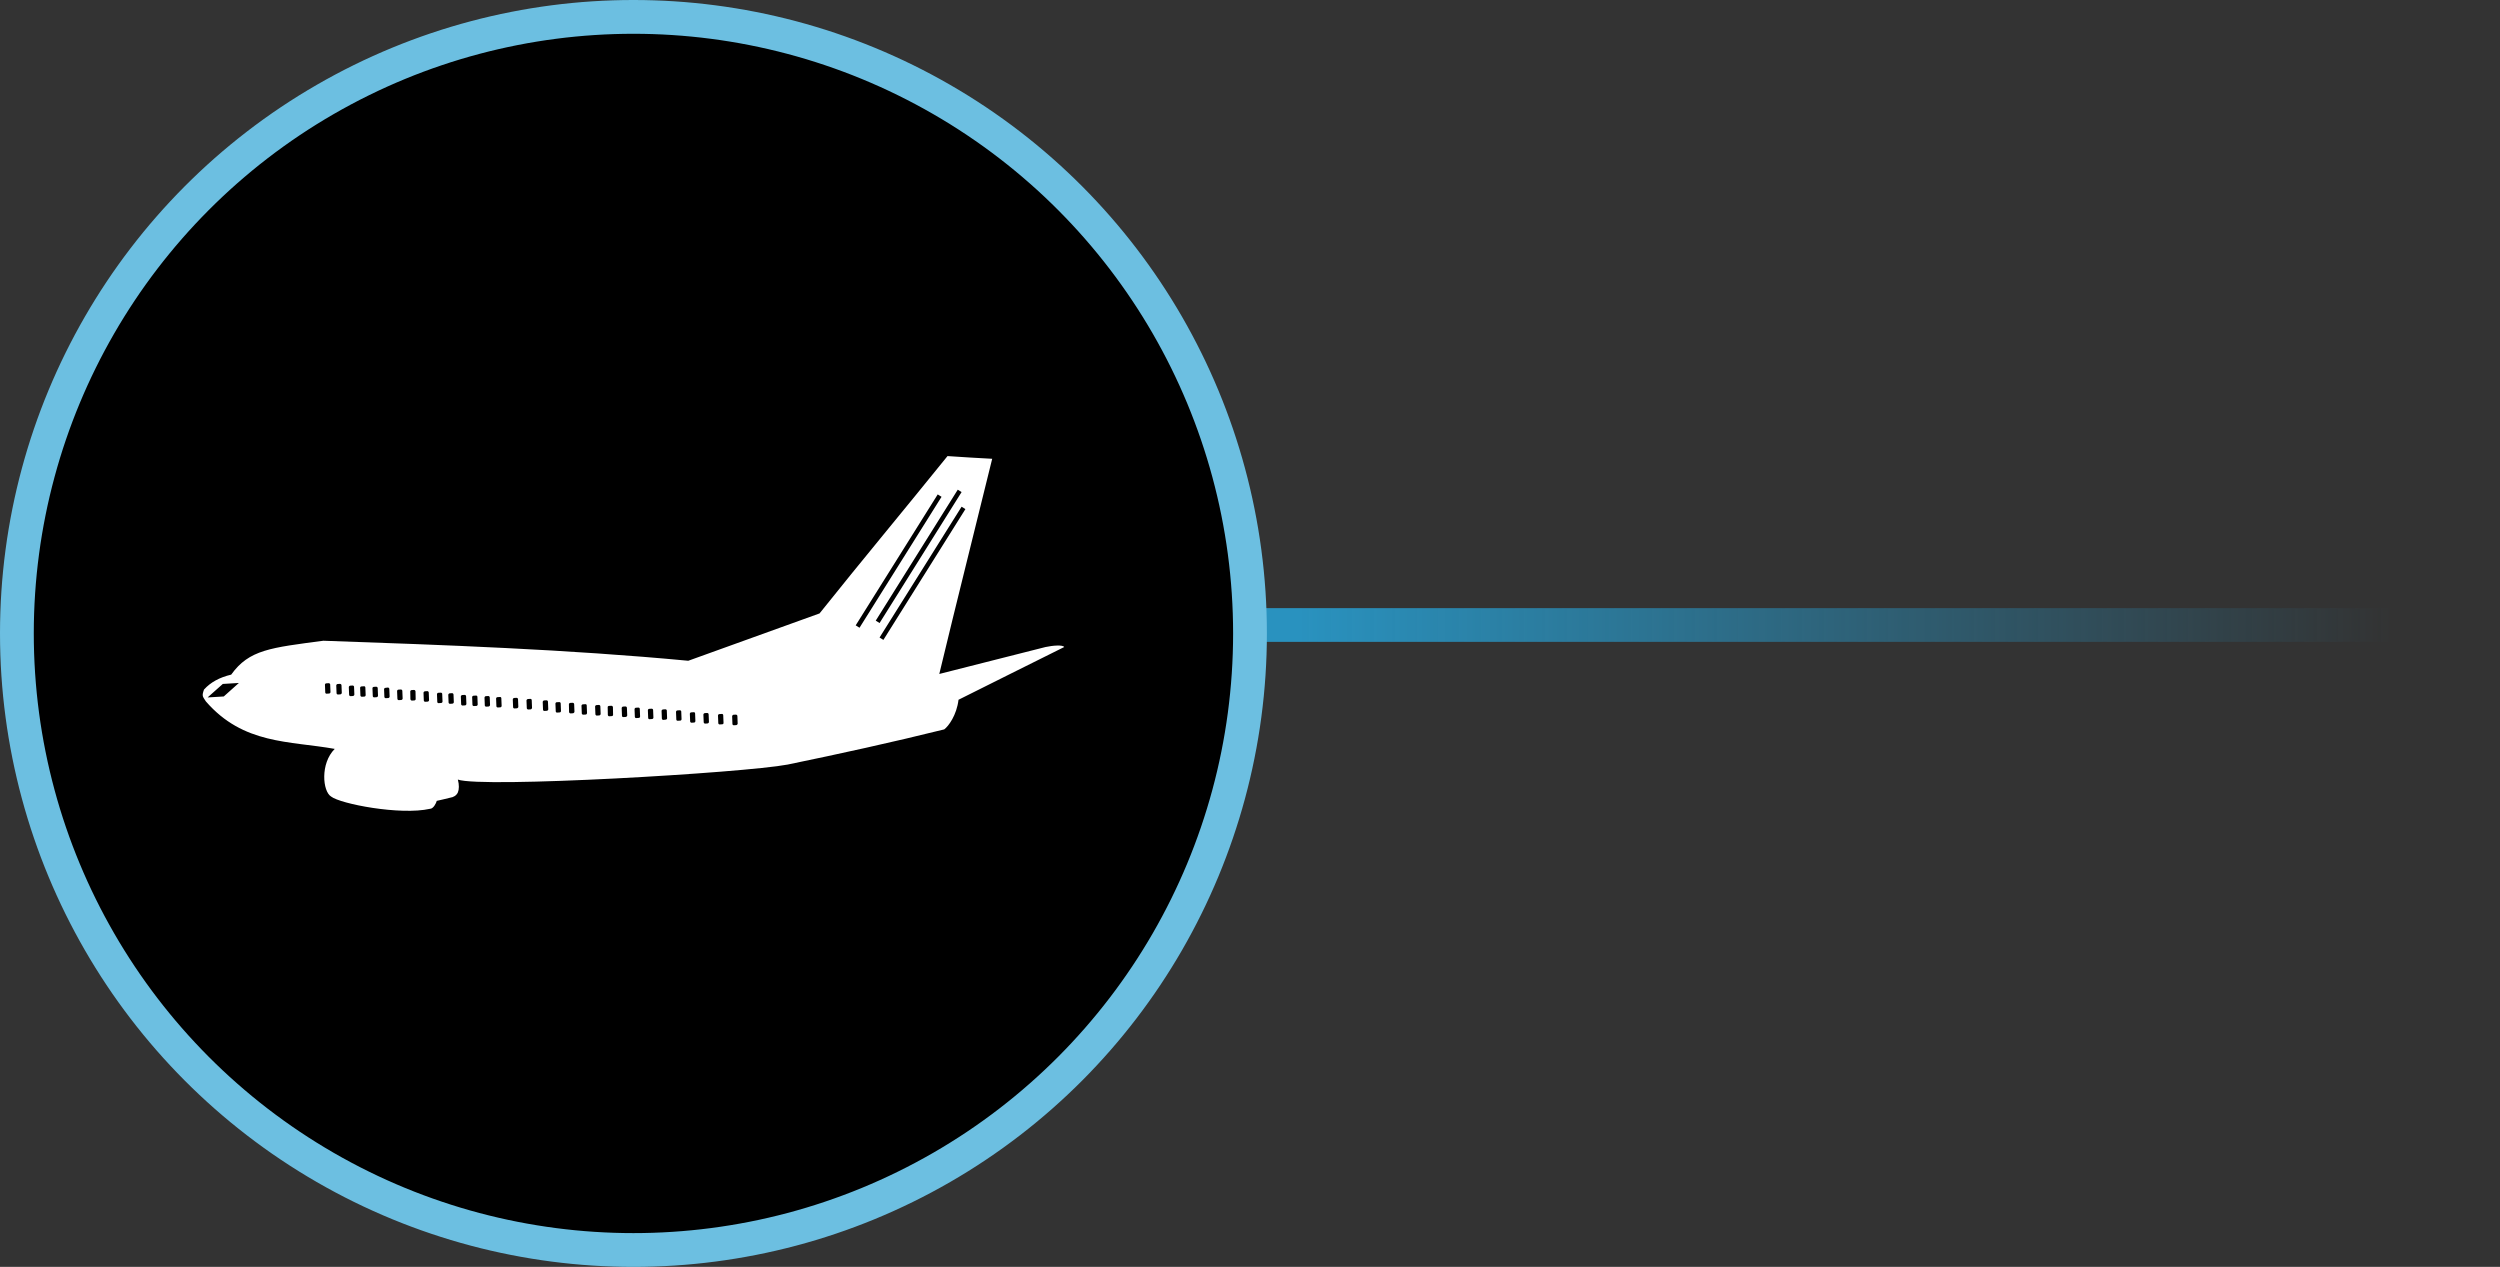 <svg width="148" height="75" viewBox="0 0 148 75" fill="none" xmlns="http://www.w3.org/2000/svg">
<rect x="0" y="0" width="148" height="75" fill="#333333" stroke="none"/>
<line x1="75" y1="37" x2="147" y2="37" stroke="url(#paint0_linear_303_11)" stroke-width="2" stroke-linecap="round"/>
<circle cx="37.5" cy="37.5" r="36.5" fill="black" stroke="#6CBFE1" stroke-width="2"/>
<path fill-rule="evenodd" clip-rule="evenodd" d="M12.086 40.813C12.463 40.396 12.999 40.098 13.686 39.939C14.749 38.456 16.029 38.345 19.144 37.932C26.379 38.185 33.538 38.438 40.746 39.117C43.334 38.185 45.93 37.243 48.517 36.315C50.994 33.212 53.608 30.081 56.093 27C57.081 27.058 57.816 27.12 58.738 27.16C57.706 31.373 56.642 35.583 55.606 39.899C57.759 39.344 59.735 38.86 61.892 38.305C62.318 38.211 62.929 38.163 63 38.305C60.931 39.326 58.813 40.4 56.744 41.426C56.634 42.341 56.151 42.993 55.898 43.18C52.819 43.944 49.727 44.623 46.63 45.262C44.003 45.76 28.505 46.665 27.105 46.15C27.189 46.47 27.181 46.732 27.105 46.914C27.021 47.092 26.853 47.198 26.645 47.225C26.286 47.318 26.21 47.327 25.856 47.411C25.825 47.544 25.657 47.882 25.453 47.882C23.694 48.277 20.145 47.589 19.6 47.154C19.1 46.852 18.949 45.2 19.817 44.334C17.124 43.855 14.408 44.081 12.188 41.524C11.998 41.222 11.936 41.222 12.078 40.818L12.086 40.813ZM12.295 41.284L13.19 40.489L14.142 40.431L13.247 41.231L12.295 41.288V41.284ZM19.312 40.454L19.454 40.445C19.503 40.445 19.547 40.48 19.547 40.52L19.565 40.973C19.565 41.013 19.525 41.057 19.481 41.057L19.339 41.066C19.29 41.075 19.255 41.031 19.255 40.991L19.237 40.538C19.237 40.498 19.272 40.454 19.312 40.454ZM25.156 40.924L25.298 40.915C25.337 40.915 25.382 40.951 25.382 41L25.4 41.444C25.4 41.493 25.369 41.528 25.315 41.537L25.174 41.546C25.129 41.546 25.089 41.51 25.089 41.462L25.072 41.017C25.072 40.969 25.107 40.933 25.156 40.924ZM43.418 42.314L43.56 42.305C43.608 42.305 43.653 42.341 43.653 42.389L43.67 42.834C43.67 42.882 43.626 42.918 43.586 42.927L43.444 42.936C43.396 42.936 43.36 42.9 43.36 42.86L43.343 42.407C43.343 42.367 43.378 42.323 43.418 42.314ZM42.589 42.274L42.731 42.265C42.78 42.256 42.815 42.301 42.815 42.341L42.833 42.794C42.842 42.838 42.798 42.878 42.758 42.878L42.616 42.887C42.567 42.896 42.523 42.851 42.523 42.811L42.505 42.358C42.505 42.314 42.545 42.274 42.589 42.274ZM41.725 42.216L41.867 42.208C41.907 42.208 41.951 42.239 41.951 42.292L41.969 42.736C41.969 42.785 41.934 42.82 41.885 42.829L41.743 42.838C41.703 42.838 41.659 42.803 41.659 42.754L41.641 42.31C41.641 42.261 41.677 42.225 41.725 42.216ZM40.923 42.172L41.065 42.163C41.11 42.154 41.15 42.19 41.15 42.239L41.167 42.683C41.167 42.736 41.132 42.776 41.083 42.776L40.941 42.785C40.901 42.785 40.857 42.754 40.857 42.709L40.839 42.256C40.839 42.216 40.875 42.172 40.923 42.172ZM40.104 42.056L40.246 42.048C40.294 42.048 40.33 42.083 40.33 42.123L40.348 42.576C40.348 42.616 40.317 42.66 40.272 42.66L40.13 42.669C40.082 42.678 40.038 42.643 40.038 42.594L40.02 42.15C40.02 42.101 40.06 42.056 40.104 42.056ZM39.249 41.999L39.391 41.99C39.435 41.99 39.475 42.021 39.475 42.065L39.492 42.518C39.492 42.558 39.457 42.603 39.408 42.603L39.267 42.62C39.227 42.62 39.182 42.585 39.182 42.536L39.165 42.092C39.165 42.043 39.196 42.003 39.249 42.003V41.999ZM38.438 41.963L38.58 41.954C38.62 41.954 38.664 41.99 38.664 42.03L38.682 42.483C38.682 42.523 38.646 42.567 38.598 42.567L38.456 42.576C38.416 42.585 38.372 42.549 38.372 42.501L38.354 42.048C38.354 42.008 38.389 41.963 38.438 41.963ZM37.65 41.897L37.791 41.888C37.84 41.888 37.875 41.923 37.875 41.963L37.893 42.416C37.893 42.461 37.858 42.501 37.818 42.501L37.676 42.509C37.627 42.518 37.583 42.483 37.583 42.434L37.565 41.99C37.565 41.937 37.605 41.897 37.65 41.897ZM36.879 41.83L37.02 41.821C37.069 41.821 37.113 41.852 37.113 41.906L37.131 42.35C37.131 42.398 37.091 42.434 37.047 42.443L36.905 42.452C36.856 42.452 36.821 42.421 36.821 42.376L36.803 41.923C36.803 41.879 36.839 41.839 36.879 41.83ZM36.05 41.79L36.192 41.781C36.241 41.781 36.276 41.817 36.285 41.857L36.294 42.31C36.303 42.354 36.258 42.394 36.218 42.394L36.077 42.403C36.028 42.412 35.992 42.372 35.984 42.327L35.975 41.874C35.966 41.834 36.006 41.79 36.05 41.79ZM35.315 41.741L35.456 41.732C35.496 41.732 35.541 41.768 35.541 41.817L35.558 42.261C35.558 42.31 35.523 42.345 35.474 42.354L35.332 42.363C35.293 42.363 35.248 42.327 35.248 42.279L35.23 41.834C35.23 41.781 35.266 41.75 35.315 41.741ZM34.508 41.697L34.65 41.688C34.699 41.679 34.734 41.715 34.734 41.764L34.752 42.208C34.752 42.256 34.717 42.301 34.677 42.301L34.535 42.31C34.486 42.31 34.442 42.279 34.442 42.234L34.424 41.781C34.424 41.741 34.464 41.697 34.508 41.697ZM33.755 41.612L33.897 41.604C33.946 41.604 33.981 41.635 33.99 41.679L34.008 42.132C34.008 42.172 33.968 42.216 33.924 42.225L33.782 42.234C33.733 42.234 33.698 42.203 33.689 42.15L33.68 41.706C33.671 41.657 33.715 41.621 33.755 41.612ZM32.958 41.572L33.108 41.564C33.148 41.555 33.193 41.599 33.193 41.639L33.21 42.092C33.21 42.136 33.175 42.176 33.126 42.176L32.984 42.185C32.936 42.194 32.9 42.15 32.9 42.11L32.882 41.657C32.882 41.617 32.913 41.572 32.958 41.572ZM32.205 41.466L32.346 41.457C32.395 41.457 32.439 41.488 32.439 41.541L32.457 41.986C32.457 42.034 32.422 42.07 32.373 42.079L32.231 42.088C32.182 42.088 32.147 42.052 32.147 42.012L32.129 41.559C32.129 41.519 32.16 41.475 32.205 41.466ZM31.252 41.382L31.394 41.373C31.443 41.373 31.478 41.404 31.478 41.448L31.496 41.901C31.496 41.941 31.46 41.986 31.42 41.994L31.279 42.003C31.23 42.003 31.186 41.968 31.186 41.919L31.168 41.475C31.168 41.422 31.212 41.391 31.252 41.382ZM30.432 41.319L30.574 41.311C30.623 41.311 30.667 41.342 30.667 41.395L30.685 41.839C30.685 41.888 30.645 41.923 30.601 41.932L30.459 41.941C30.41 41.941 30.375 41.91 30.375 41.857L30.357 41.413C30.357 41.364 30.393 41.328 30.432 41.319ZM29.453 41.271L29.595 41.262C29.639 41.253 29.679 41.288 29.679 41.337L29.697 41.781C29.697 41.834 29.662 41.874 29.613 41.874L29.471 41.883C29.431 41.883 29.387 41.852 29.387 41.808L29.369 41.355C29.369 41.315 29.405 41.271 29.453 41.271ZM28.758 41.213L28.899 41.204C28.948 41.204 28.993 41.239 28.993 41.288L29.01 41.732C29.01 41.781 28.97 41.817 28.926 41.826L28.784 41.834C28.736 41.834 28.7 41.799 28.7 41.759L28.683 41.306C28.683 41.253 28.718 41.222 28.758 41.213ZM28.036 41.186L28.177 41.177C28.226 41.169 28.262 41.213 28.262 41.253L28.279 41.706C28.279 41.746 28.244 41.79 28.204 41.79L28.053 41.799C28.014 41.799 27.969 41.768 27.969 41.724L27.951 41.271C27.951 41.231 27.987 41.186 28.036 41.186ZM27.367 41.146L27.508 41.137C27.548 41.137 27.593 41.173 27.593 41.222L27.61 41.666C27.61 41.715 27.579 41.75 27.535 41.759L27.384 41.768C27.34 41.768 27.3 41.732 27.3 41.692L27.282 41.239C27.282 41.186 27.318 41.155 27.367 41.146ZM26.622 41.044L26.764 41.035C26.804 41.035 26.848 41.071 26.848 41.12L26.866 41.564C26.866 41.617 26.831 41.648 26.782 41.657L26.64 41.666C26.6 41.666 26.556 41.63 26.556 41.59L26.538 41.137C26.538 41.097 26.574 41.053 26.622 41.044ZM25.945 41.013L26.095 41.004C26.135 41.004 26.179 41.035 26.179 41.08L26.197 41.533C26.197 41.572 26.162 41.617 26.113 41.617L25.971 41.626C25.931 41.635 25.887 41.599 25.887 41.55L25.869 41.106C25.869 41.057 25.905 41.013 25.945 41.013ZM24.363 40.853L24.505 40.844C24.553 40.844 24.589 40.875 24.598 40.929L24.607 41.373C24.615 41.422 24.576 41.457 24.531 41.466L24.389 41.475C24.341 41.475 24.305 41.439 24.296 41.391L24.288 40.947C24.279 40.898 24.323 40.862 24.363 40.853ZM23.583 40.827L23.734 40.818C23.774 40.818 23.818 40.853 23.818 40.902L23.836 41.346C23.836 41.395 23.805 41.431 23.752 41.439L23.61 41.448C23.561 41.448 23.526 41.413 23.526 41.364L23.508 40.92C23.508 40.867 23.539 40.836 23.583 40.827ZM22.821 40.72L22.963 40.702C23.003 40.702 23.047 40.738 23.047 40.787L23.065 41.231C23.065 41.279 23.029 41.324 22.981 41.324L22.839 41.333C22.799 41.333 22.755 41.297 22.755 41.257L22.737 40.804C22.737 40.764 22.772 40.72 22.821 40.72ZM22.125 40.662L22.267 40.653C22.316 40.653 22.352 40.684 22.36 40.729L22.378 41.182C22.378 41.235 22.338 41.266 22.294 41.275L22.152 41.284C22.103 41.284 22.068 41.253 22.068 41.2L22.05 40.756C22.041 40.707 22.081 40.671 22.125 40.662ZM21.403 40.636L21.545 40.627C21.585 40.618 21.629 40.653 21.629 40.702L21.647 41.146C21.647 41.195 21.616 41.239 21.563 41.239L21.421 41.248C21.381 41.248 21.337 41.213 21.337 41.173L21.319 40.72C21.319 40.68 21.355 40.636 21.403 40.636ZM20.734 40.591L20.876 40.582C20.916 40.582 20.96 40.618 20.96 40.658L20.978 41.111C20.978 41.16 20.943 41.195 20.894 41.204L20.752 41.213C20.712 41.213 20.668 41.177 20.668 41.129L20.65 40.684C20.65 40.636 20.686 40.6 20.734 40.591ZM19.981 40.494L20.123 40.485C20.172 40.485 20.216 40.52 20.216 40.569L20.234 41.013C20.234 41.062 20.194 41.097 20.15 41.106L20.008 41.115C19.959 41.115 19.924 41.08 19.924 41.031L19.906 40.587C19.906 40.538 19.941 40.502 19.981 40.494ZM55.739 29.411L50.883 37.163L50.657 37.021L55.513 29.269L55.739 29.411ZM57.152 30.139L52.296 37.883L52.07 37.741L56.926 29.997L57.152 30.139ZM56.926 29.131L52.07 36.884L51.844 36.742L56.7 28.989L56.926 29.131Z" fill="white"/>
<defs>
<linearGradient id="paint0_linear_303_11" x1="76.878" y1="38" x2="141.589" y2="38" gradientUnits="userSpaceOnUse">
<stop stop-color="#2992BF"/>
<stop offset="1" stop-color="#2992BF" stop-opacity="0"/>
</linearGradient>
</defs>
</svg>

